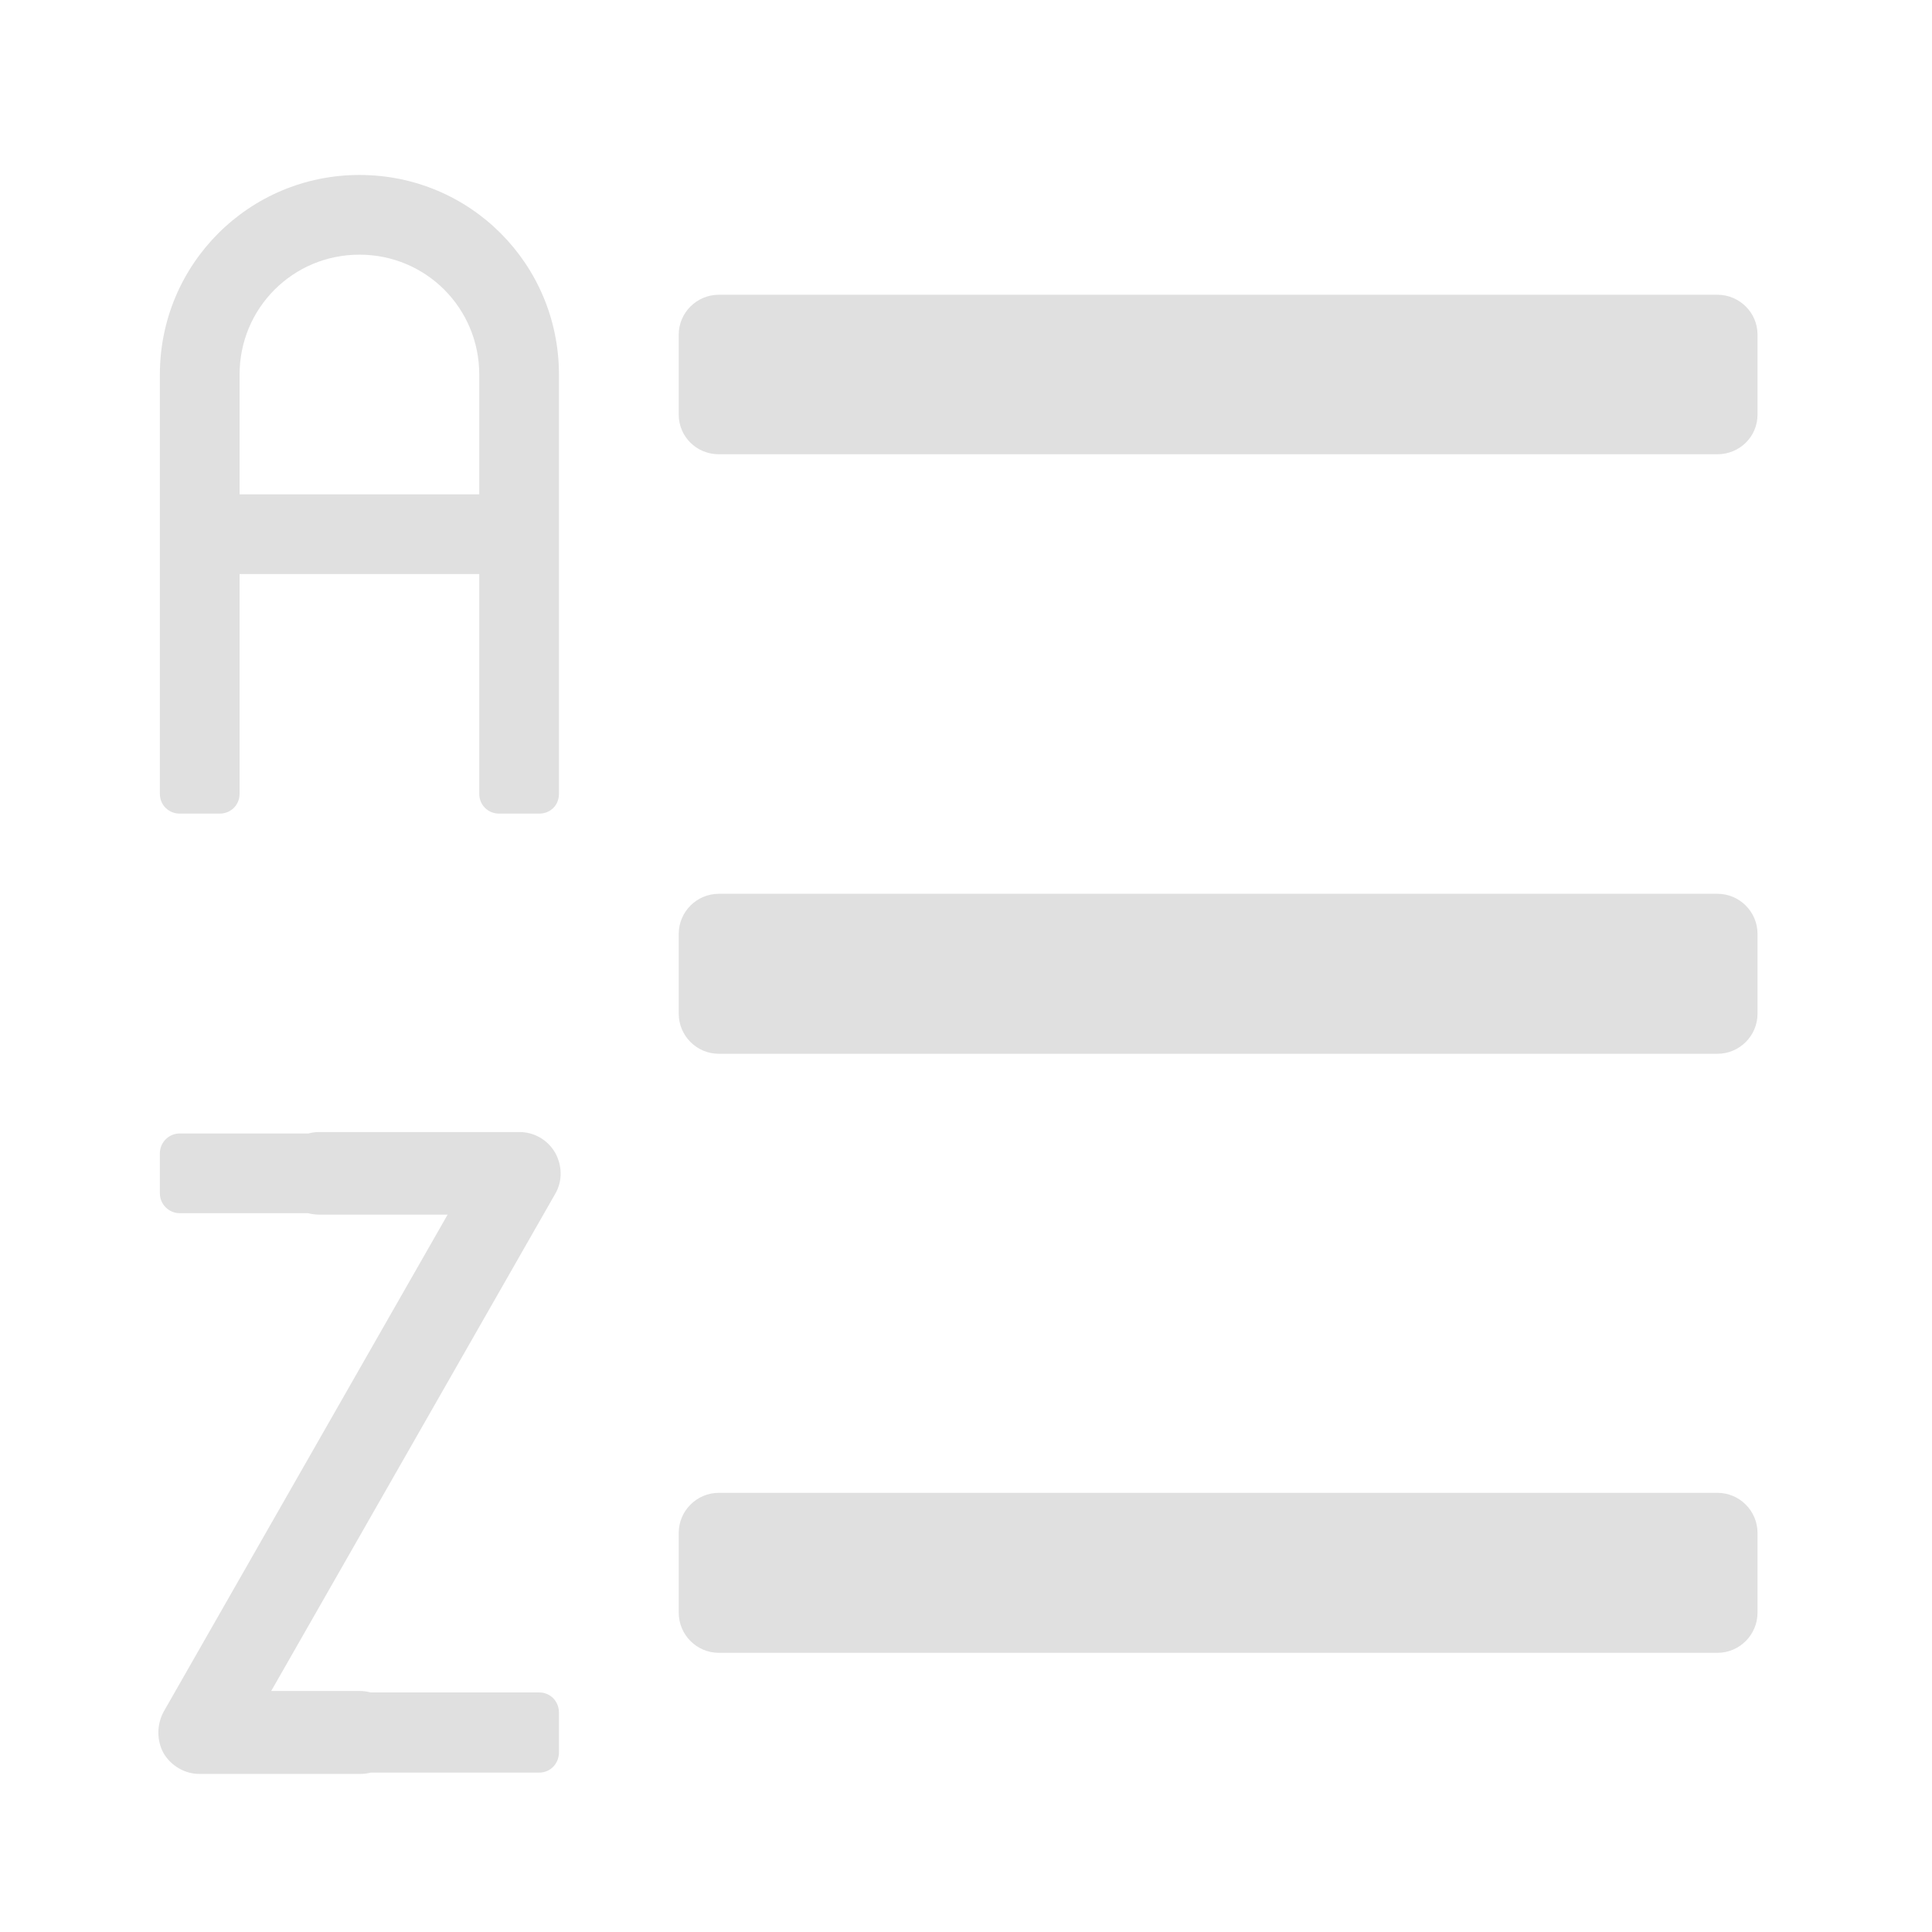 <?xml version="1.0" encoding="UTF-8"?>
<svg xmlns="http://www.w3.org/2000/svg" xmlns:xlink="http://www.w3.org/1999/xlink" width="16px" height="16px" viewBox="0 0 16 16" version="1.1">
<g id="surface1">
<path style=" stroke:none;fill-rule:nonzero;fill:rgb(87.843%,87.843%,87.843%);fill-opacity:1;" d="M 14.223 3.762 L 5.953 3.762 C 5.77 3.762 5.621 3.617 5.621 3.434 L 5.621 2.77 C 5.621 2.59 5.77 2.441 5.953 2.441 L 14.223 2.441 C 14.406 2.441 14.555 2.59 14.555 2.77 L 14.555 3.434 C 14.555 3.617 14.406 3.762 14.223 3.762 Z M 14.223 3.762 "/>
<path style=" stroke:none;fill-rule:nonzero;fill:rgb(87.843%,87.843%,87.843%);fill-opacity:1;" d="M 14.223 8.727 L 5.953 8.727 C 5.77 8.727 5.621 8.578 5.621 8.395 L 5.621 7.734 C 5.621 7.551 5.77 7.402 5.953 7.402 L 14.223 7.402 C 14.406 7.402 14.555 7.551 14.555 7.734 L 14.555 8.395 C 14.555 8.578 14.406 8.727 14.223 8.727 Z M 14.223 8.727 "/>
<path style=" stroke:none;fill-rule:nonzero;fill:rgb(87.843%,87.843%,87.843%);fill-opacity:1;" d="M 14.223 13.688 L 5.953 13.688 C 5.77 13.688 5.621 13.539 5.621 13.355 L 5.621 12.695 C 5.621 12.512 5.77 12.363 5.953 12.363 L 14.223 12.363 C 14.406 12.363 14.555 12.512 14.555 12.695 L 14.555 13.355 C 14.555 13.539 14.406 13.688 14.223 13.688 Z M 14.223 13.688 "/>
<path style=" stroke:none;fill-rule:nonzero;fill:rgb(87.843%,87.843%,87.843%);fill-opacity:1;" d="M 2.977 1.449 C 2.062 1.449 1.324 2.188 1.324 3.102 L 1.324 6.574 C 1.324 6.668 1.398 6.738 1.488 6.738 L 1.82 6.738 C 1.91 6.738 1.984 6.668 1.984 6.574 L 1.984 4.754 L 3.969 4.754 L 3.969 6.574 C 3.969 6.668 4.043 6.738 4.133 6.738 L 4.465 6.738 C 4.559 6.738 4.629 6.668 4.629 6.574 L 4.629 3.102 C 4.629 2.188 3.895 1.449 2.977 1.449 Z M 2.977 2.109 C 3.527 2.109 3.969 2.551 3.969 3.102 L 3.969 4.094 L 1.984 4.094 L 1.984 3.102 C 1.984 2.551 2.426 2.109 2.977 2.109 Z M 2.977 2.109 "/>
<path style=" stroke:none;fill-rule:nonzero;fill:rgb(87.843%,87.843%,87.843%);fill-opacity:1;" d="M 2.645 9.375 C 2.613 9.375 2.582 9.379 2.555 9.387 L 1.488 9.387 C 1.398 9.387 1.324 9.461 1.324 9.551 L 1.324 9.883 C 1.324 9.973 1.398 10.047 1.488 10.047 L 2.551 10.047 C 2.582 10.055 2.613 10.059 2.645 10.059 L 3.707 10.059 L 1.355 14.176 C 1.297 14.285 1.297 14.414 1.355 14.52 C 1.418 14.625 1.531 14.691 1.652 14.691 L 2.977 14.691 C 3.008 14.691 3.039 14.688 3.07 14.68 L 4.465 14.68 C 4.559 14.68 4.629 14.605 4.629 14.512 L 4.629 14.184 C 4.629 14.09 4.559 14.016 4.465 14.016 L 3.07 14.016 C 3.039 14.008 3.008 14.004 2.977 14.004 L 2.246 14.004 L 4.598 9.887 C 4.66 9.781 4.656 9.652 4.598 9.547 C 4.535 9.438 4.422 9.375 4.301 9.375 Z M 2.645 9.375 "/>
</g>
</svg>
